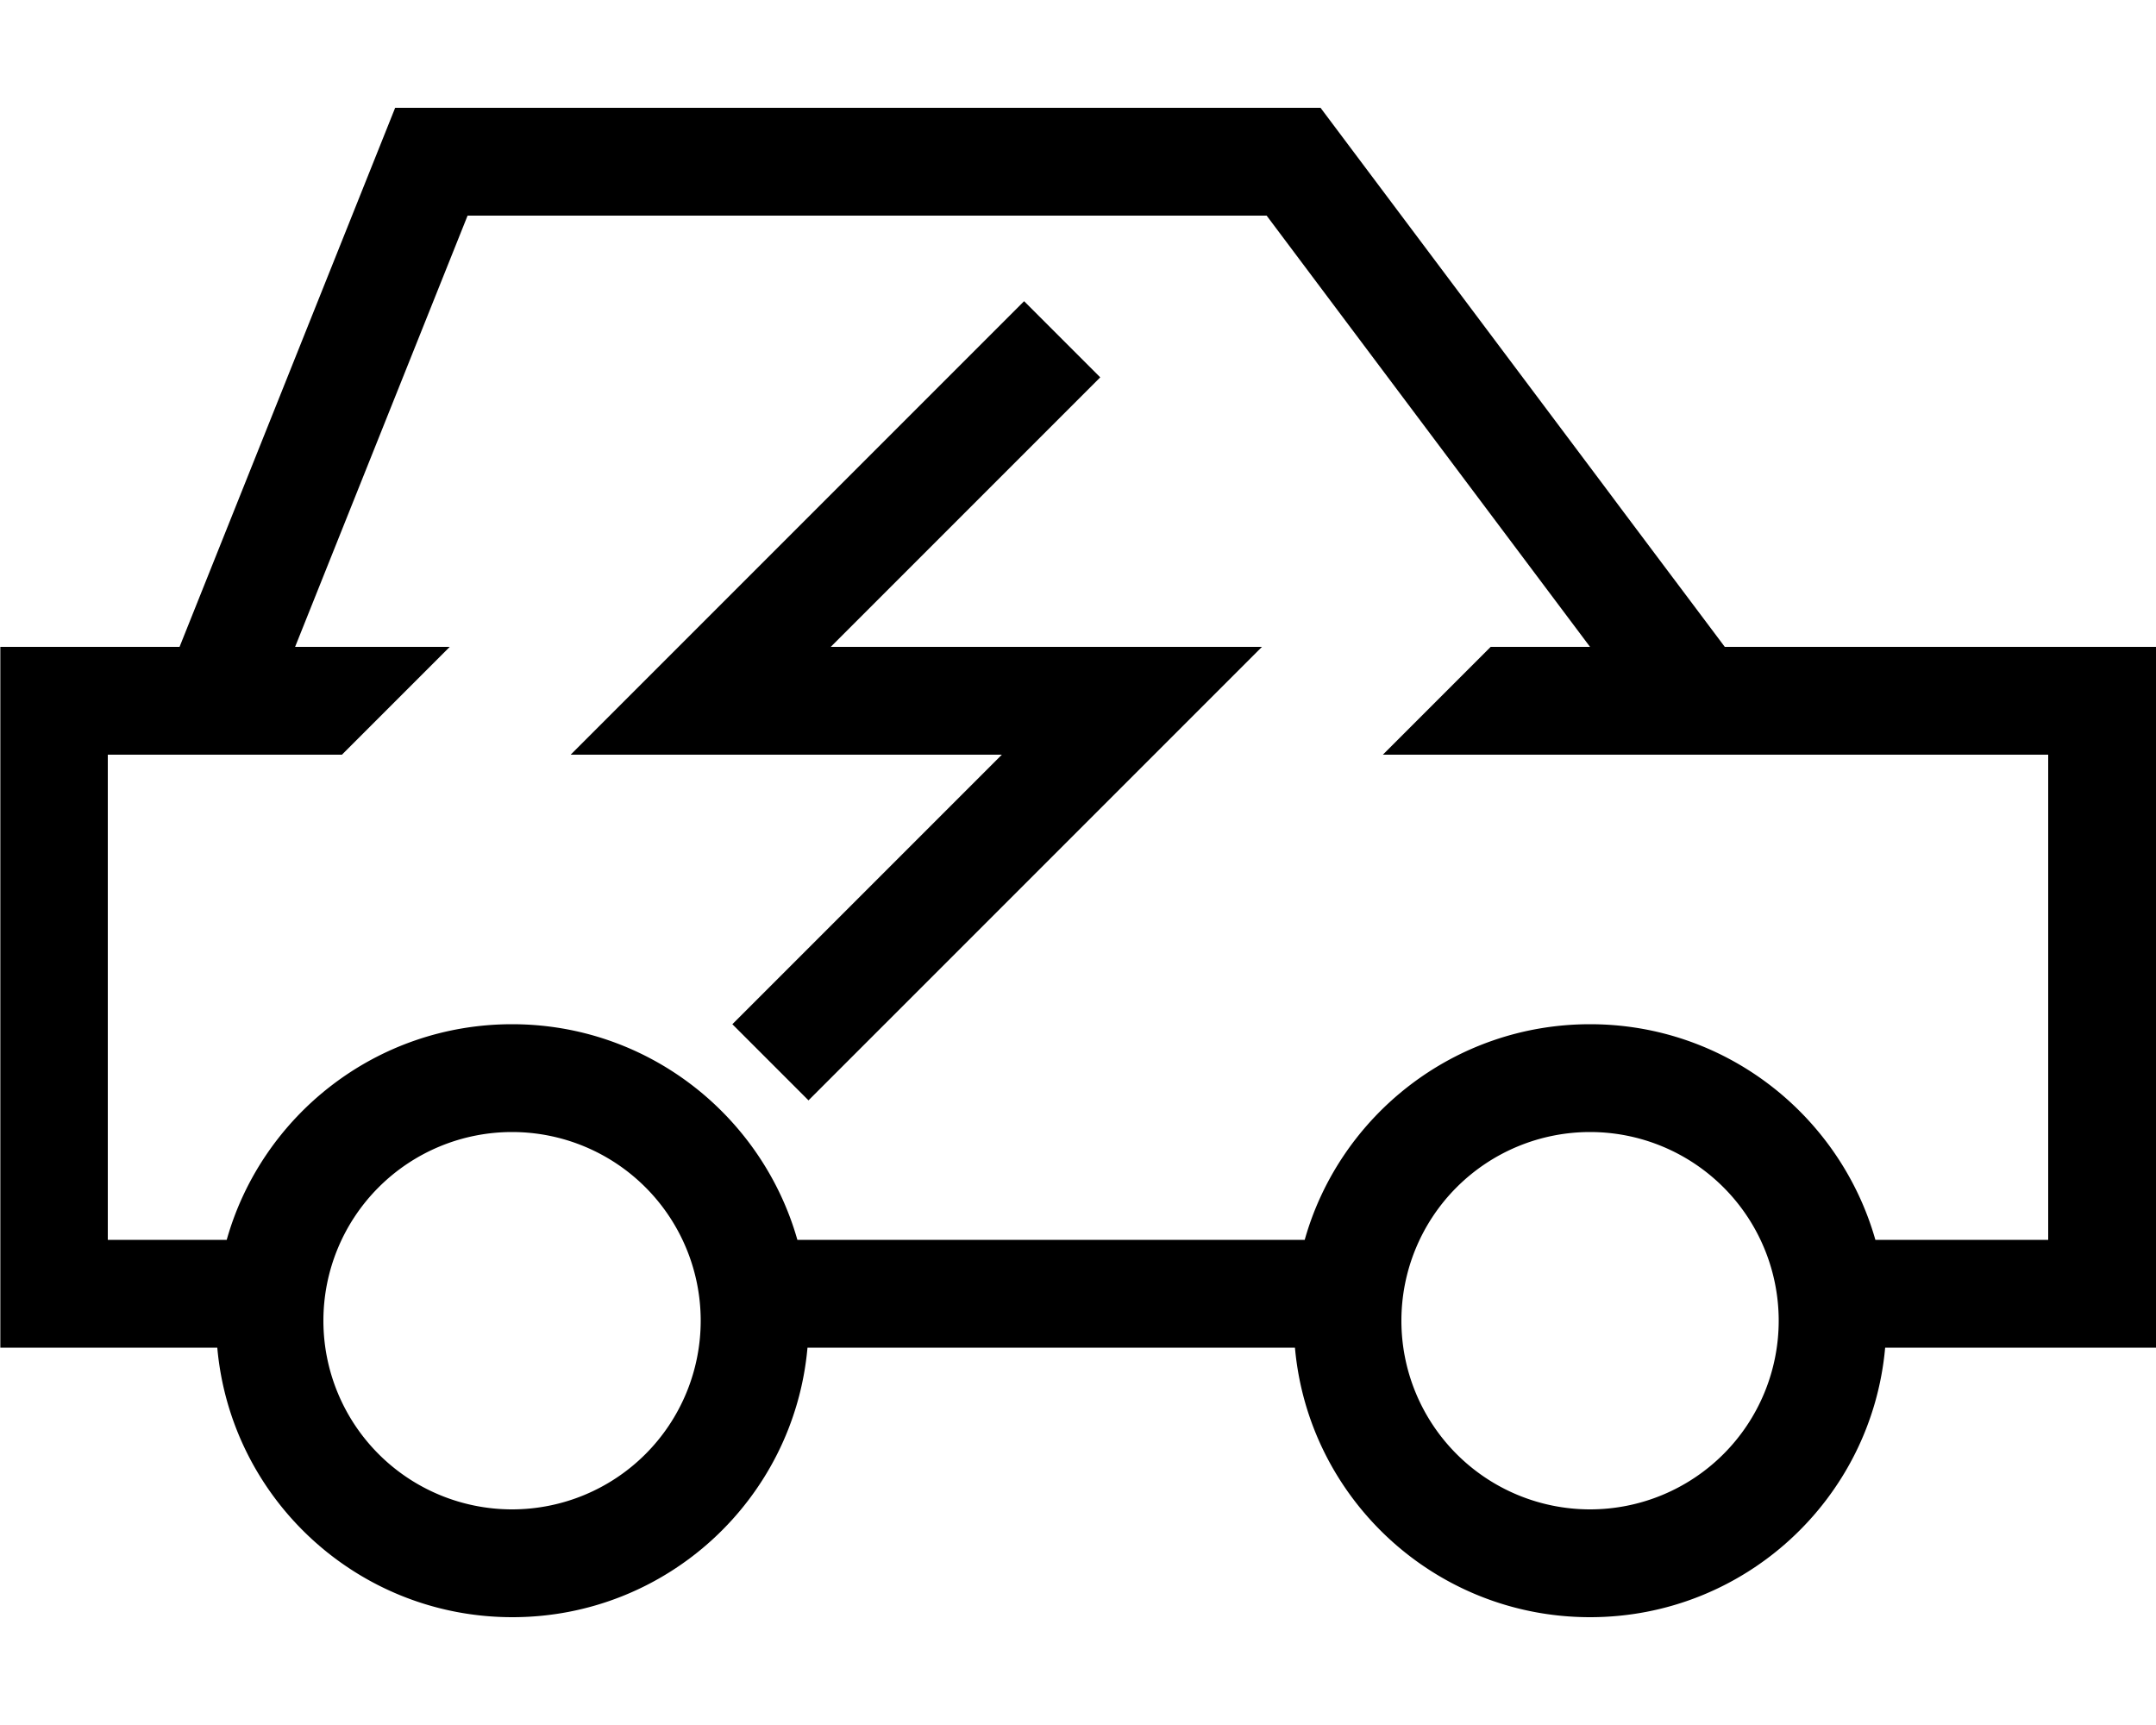 <svg xmlns="http://www.w3.org/2000/svg" viewBox="0 0 640 512"><!--! Font Awesome Pro 7.0.0 by @fontawesome - https://fontawesome.com License - https://fontawesome.com/license (Commercial License) Copyright 2025 Fonticons, Inc. --><path fill="currentColor" d="M392 32l4.8 6.4 79.2 105.6 6.2 8.3 29.8 39.7 128 0 0 208-80.4 0c-4 44.9-41.7 80-87.6 80s-83.6-35.1-87.6-80l-144.7 0c-4 44.9-41.7 80-87.6 80s-83.6-35.1-87.6-80l-64.4 0 0-208 53.2 0 64-160 274.8 0zM376 64l-237.2 0-51.2 128 45.9 0-32 32-69.5 0 0 144 35.3 0c10.4-36.9 44.4-64 84.7-64s74.2 27.1 84.7 64l150.6 0c10.4-36.9 44.4-64 84.7-64s74.2 27.1 84.7 64l51.3 0 0-144-197.5 0 32-32 29.5 0c-9.3-12.4-57.4-76.5-96-128zM208 392a56 56 0 1 0 -112 0 56 56 0 1 0 112 0zm264 56a56 56 0 1 0 0-112 56 56 0 1 0 0 112zM315.3 123.3l-68.7 68.7 128 0c-6.8 6.8-47.9 47.9-123.3 123.3l-11.3 11.3-22.6-22.6 11.3-11.3 68.7-68.7-128 0c6.8-6.8 47.9-47.9 123.3-123.3l11.3-11.3 22.6 22.6-11.3 11.3z"/></svg>